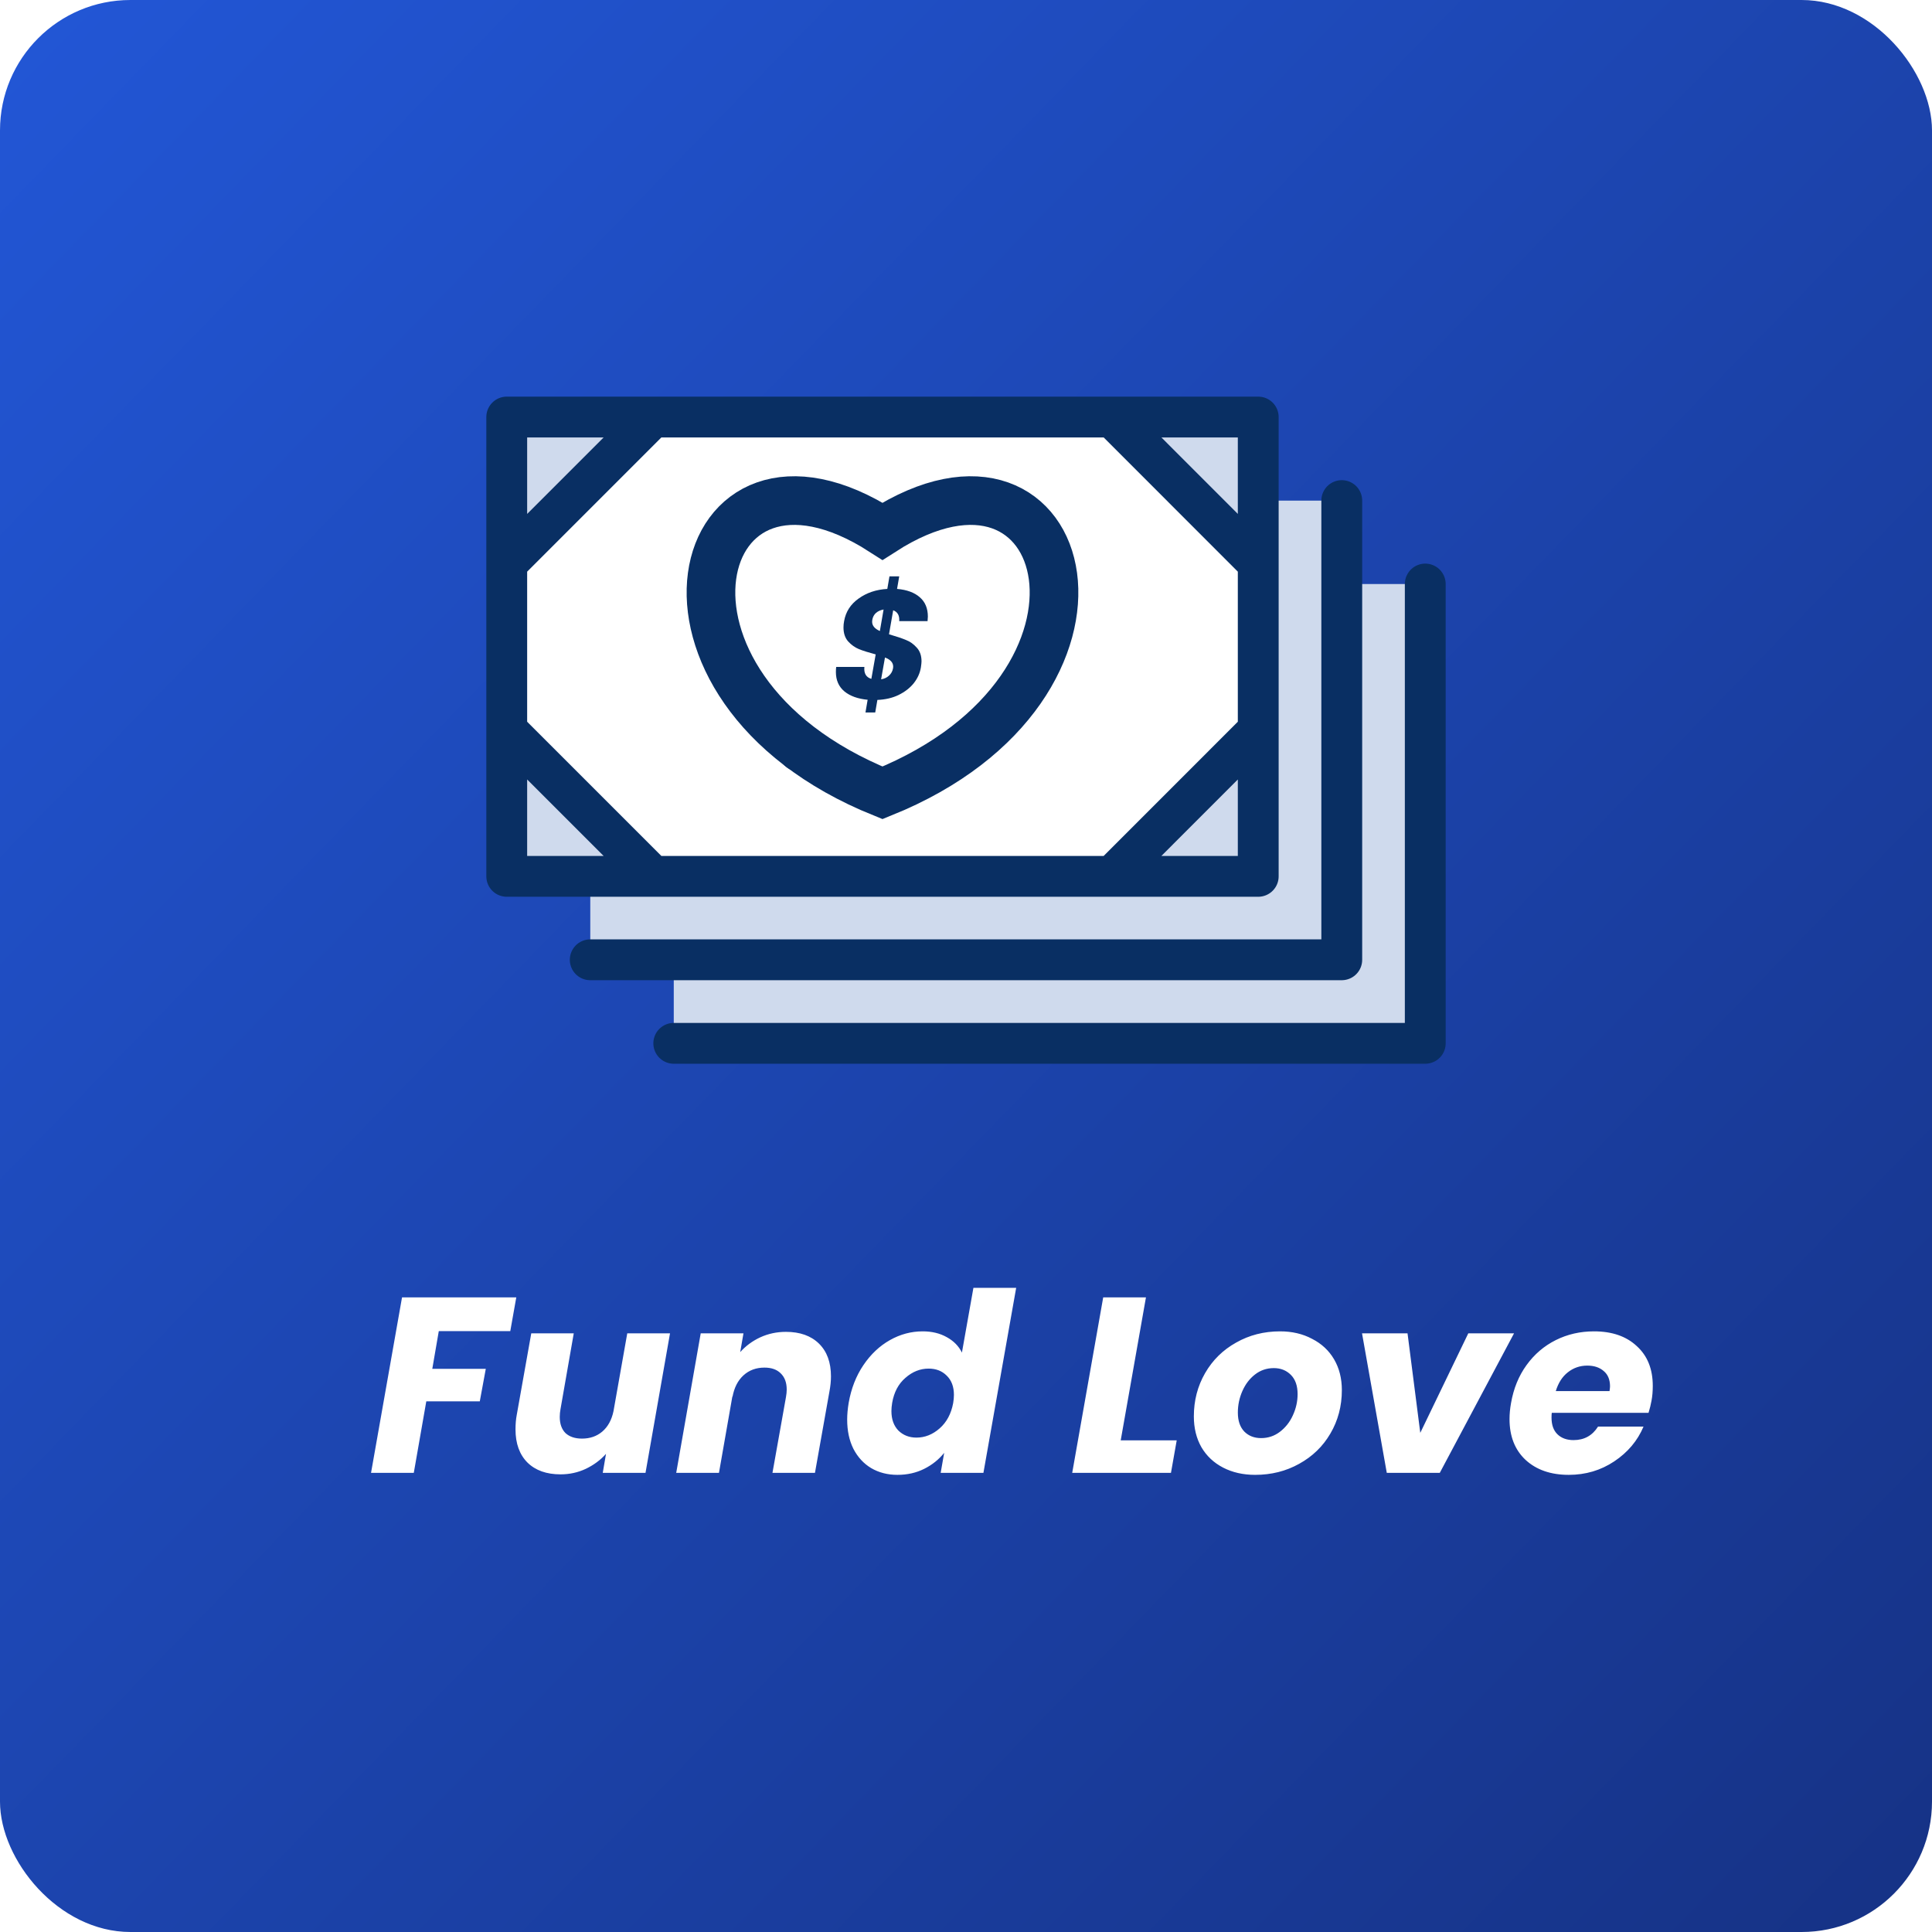 <svg width="800" height="800" viewBox="0 0 800 800" fill="none" xmlns="http://www.w3.org/2000/svg">
<rect width="800" height="800" rx="54" fill="url(#paint0_linear_17_15)"/>
<g filter="url(#filter0_d_17_15)">
<path d="M193.784 525.206L191.299 539.181H161.693L159.001 554.813H181.154L178.67 568.27H156.517L151.341 597.877H133.639L146.475 525.206H193.784ZM257.436 540.113L247.291 597.877H229.589L230.934 590.009C228.657 592.563 225.862 594.633 222.549 596.221C219.306 597.739 215.821 598.498 212.094 598.498C206.297 598.498 201.742 596.876 198.429 593.633C195.117 590.32 193.46 585.731 193.46 579.864C193.46 577.656 193.633 575.655 193.978 573.86L199.982 540.113H217.58L212.094 571.479C211.887 572.584 211.783 573.653 211.783 574.689C211.783 577.587 212.577 579.83 214.164 581.417C215.821 582.936 218.098 583.695 220.997 583.695C224.309 583.695 227.104 582.729 229.382 580.796C231.728 578.795 233.281 575.965 234.04 572.308L239.734 540.113H257.436ZM305.451 539.492C311.248 539.492 315.803 541.114 319.116 544.357C322.428 547.601 324.085 552.121 324.085 557.918C324.085 559.851 323.878 561.921 323.463 564.129L317.459 597.877H299.861L305.451 566.51C305.658 565.337 305.762 564.302 305.762 563.405C305.762 560.506 304.933 558.263 303.277 556.676C301.69 555.089 299.447 554.295 296.548 554.295C293.098 554.295 290.199 555.365 287.853 557.504C285.506 559.644 283.988 562.646 283.298 566.51V565.993L277.708 597.877H260.006L270.151 540.113H287.853L286.507 547.877C288.784 545.323 291.545 543.287 294.788 541.769C298.101 540.251 301.655 539.492 305.451 539.492ZM331.417 568.891C332.452 562.956 334.488 557.746 337.524 553.26C340.561 548.774 344.219 545.323 348.497 542.908C352.776 540.492 357.297 539.285 362.059 539.285C365.854 539.285 369.167 540.078 371.996 541.666C374.895 543.253 377 545.392 378.311 548.084L383.073 521.272H400.775L387.214 597.877H369.512L370.961 589.595C368.753 592.356 365.992 594.564 362.68 596.221C359.367 597.877 355.675 598.705 351.603 598.705C347.531 598.705 343.908 597.773 340.733 595.91C337.628 594.047 335.178 591.39 333.384 587.939C331.658 584.488 330.796 580.451 330.796 575.827C330.796 573.688 331.003 571.376 331.417 568.891ZM374.688 568.995C374.895 567.753 374.999 566.614 374.999 565.579C374.999 562.197 373.998 559.54 371.996 557.608C370.064 555.675 367.58 554.709 364.543 554.709C361.023 554.709 357.814 555.986 354.916 558.539C352.017 561.024 350.188 564.475 349.429 568.891C349.222 570.134 349.119 571.272 349.119 572.308C349.119 575.689 350.085 578.381 352.017 580.382C354.019 582.314 356.503 583.281 359.471 583.281C362.99 583.281 366.199 582.004 369.098 579.45C371.996 576.897 373.86 573.412 374.688 568.995ZM444.062 584.419H467.251L464.87 597.877H423.98L436.816 525.206H454.518L444.062 584.419ZM499.711 598.705C494.742 598.705 490.325 597.704 486.46 595.703C482.596 593.702 479.593 590.872 477.454 587.214C475.384 583.557 474.348 579.312 474.348 574.481C474.348 567.925 475.901 561.956 479.007 556.573C482.112 551.189 486.391 546.98 491.843 543.943C497.295 540.838 503.369 539.285 510.063 539.285C515.032 539.285 519.449 540.32 523.313 542.39C527.247 544.392 530.284 547.221 532.423 550.879C534.563 554.537 535.632 558.781 535.632 563.612C535.632 570.237 534.045 576.241 530.87 581.624C527.765 586.938 523.451 591.114 517.93 594.15C512.478 597.187 506.405 598.705 499.711 598.705ZM502.195 583.488C505.094 583.488 507.682 582.625 509.959 580.9C512.306 579.105 514.1 576.828 515.342 574.067C516.654 571.238 517.309 568.305 517.309 565.268C517.309 561.818 516.378 559.161 514.514 557.297C512.651 555.434 510.304 554.502 507.475 554.502C504.507 554.502 501.885 555.399 499.607 557.194C497.399 558.919 495.674 561.196 494.431 564.026C493.189 566.855 492.568 569.823 492.568 572.929C492.568 576.31 493.465 578.933 495.259 580.796C497.054 582.591 499.366 583.488 502.195 583.488ZM568.108 581.314L587.984 540.113H606.928L576.183 597.877H554.237L543.988 540.113H562.829L568.108 581.314ZM640.052 539.285C647.506 539.285 653.406 541.321 657.754 545.392C662.171 549.395 664.379 554.882 664.379 561.852C664.379 564.129 664.207 566.165 663.862 567.96C663.586 569.547 663.172 571.238 662.62 573.032H622.557C622.488 573.446 622.454 574.102 622.454 574.999C622.454 578.036 623.282 580.348 624.938 581.935C626.595 583.522 628.803 584.316 631.564 584.316C635.98 584.316 639.362 582.452 641.709 578.726H660.549C658.065 584.592 654.027 589.388 648.437 593.115C642.847 596.842 636.567 598.705 629.597 598.705C622.143 598.705 616.174 596.635 611.688 592.494C607.271 588.353 605.063 582.729 605.063 575.62C605.063 573.481 605.27 571.272 605.684 568.995C606.719 562.991 608.858 557.746 612.102 553.26C615.346 548.774 619.383 545.323 624.214 542.908C629.045 540.492 634.324 539.285 640.052 539.285ZM646.47 564.026C646.609 563.06 646.678 562.404 646.678 562.059C646.678 559.299 645.815 557.194 644.09 555.744C642.364 554.226 640.087 553.467 637.257 553.467C634.221 553.467 631.529 554.399 629.183 556.262C626.905 558.056 625.249 560.644 624.214 564.026H646.47Z" fill="white"/>
</g>
<path d="M521.009 172.69H209.831V362.876H521.009V172.69Z" fill="white"/>
<path d="M209.831 233.212V172.69H270.353L209.831 233.212ZM555.597 241.833V207.296H521.009V172.69H460.521L521.043 233.212V302.355L460.521 362.876H270.336L209.831 302.355V362.876H244.42V397.431H278.991V432.019H590.169V241.833H555.597Z" fill="#CFDAED"/>
<path d="M209.831 233.212L270.353 172.69M209.831 302.355L270.353 362.876M521.009 233.212L460.521 172.69M521.009 302.355L460.504 362.876M521.009 172.69H209.831V362.876H521.009V172.69Z" stroke="#092F63" stroke-width="16.905" stroke-linecap="round" stroke-linejoin="round"/>
<path d="M555.597 207.277V397.429H244.402" stroke="#092F63" stroke-width="16.905" stroke-linecap="round" stroke-linejoin="round"/>
<path d="M590.169 241.835V432.02H278.991M400 241.835H343.824L330.857 259.146L343.824 276.44H387.034L400 293.734L387.034 311.012H330.857M365.429 241.835V224.574M365.429 328.289V310.978" stroke="#092F63" stroke-width="16.905" stroke-linecap="round" stroke-linejoin="round"/>
<path d="M365.42 328.297C474.585 284.223 444.47 169.18 365.42 219.978C286.37 169.18 256.256 284.223 365.42 328.297Z" fill="white" stroke="#092F63" stroke-width="20.144"/>
<path d="M372.349 257.191C372.52 254.883 371.687 253.388 369.849 252.704L368.118 262.641C371.195 263.538 373.546 264.329 375.17 265.013C376.837 265.654 378.311 266.701 379.593 268.154C380.918 269.564 381.581 271.466 381.581 273.86C381.581 274.33 381.495 275.163 381.324 276.36C380.94 278.711 379.957 280.89 378.375 282.899C376.794 284.865 374.7 286.489 372.093 287.771C369.528 289.011 366.601 289.695 363.31 289.823L362.412 295.016H358.373L359.271 289.759C355.21 289.374 352.005 288.22 349.654 286.297C347.304 284.331 346.128 281.66 346.128 278.283C346.128 277.343 346.171 276.638 346.257 276.168H357.924C357.668 278.817 358.63 280.463 360.809 281.104L362.604 270.975C359.698 270.205 357.39 269.479 355.681 268.795C354.014 268.111 352.518 267.043 351.193 265.59C349.911 264.136 349.27 262.213 349.27 259.82C349.27 258.922 349.355 258.046 349.526 257.191C350.21 253.302 352.219 250.182 355.552 247.831C358.886 245.438 362.839 244.113 367.413 243.857L368.31 238.664H372.349L371.451 243.857C375.512 244.199 378.653 245.352 380.876 247.319C383.098 249.242 384.209 251.913 384.209 255.332C384.209 255.717 384.166 256.337 384.081 257.191H372.349ZM361.194 256.678C361.151 256.849 361.13 257.106 361.13 257.448C361.13 259.072 362.198 260.354 364.335 261.294L365.874 252.383C364.635 252.597 363.587 253.067 362.733 253.794C361.921 254.52 361.408 255.482 361.194 256.678ZM369.785 276.745C369.827 276.574 369.849 276.339 369.849 276.039C369.849 274.373 368.716 273.112 366.451 272.257L364.848 281.296C366.173 281.083 367.263 280.57 368.118 279.758C369.015 278.946 369.571 277.941 369.785 276.745Z" fill="#092F63"/>
<defs>
<filter id="filter0_d_17_15" x="133.639" y="521.272" width="559.441" height="98.133" filterUnits="userSpaceOnUse" color-interpolation-filters="sRGB">
<feFlood flood-opacity="0" result="BackgroundImageFix"/>
<feColorMatrix in="SourceAlpha" type="matrix" values="0 0 0 0 0 0 0 0 0 0 0 0 0 0 0 0 0 0 127 0" result="hardAlpha"/>
<feOffset dx="20" dy="12"/>
<feGaussianBlur stdDeviation="4.35"/>
<feComposite in2="hardAlpha" operator="out"/>
<feColorMatrix type="matrix" values="0 0 0 0 0.035 0 0 0 0 0.184 0 0 0 0 0.388 0 0 0 1 0"/>
<feBlend mode="normal" in2="BackgroundImageFix" result="effect1_dropShadow_17_15"/>
<feBlend mode="normal" in="SourceGraphic" in2="effect1_dropShadow_17_15" result="shape"/>
</filter>
<linearGradient id="paint0_linear_17_15" x1="6.22469e-06" y1="21.479" x2="800" y2="800" gradientUnits="userSpaceOnUse">
<stop stop-color="#2256D5"/>
<stop offset="1" stop-color="#163285"/>
</linearGradient>
</defs>
</svg>

